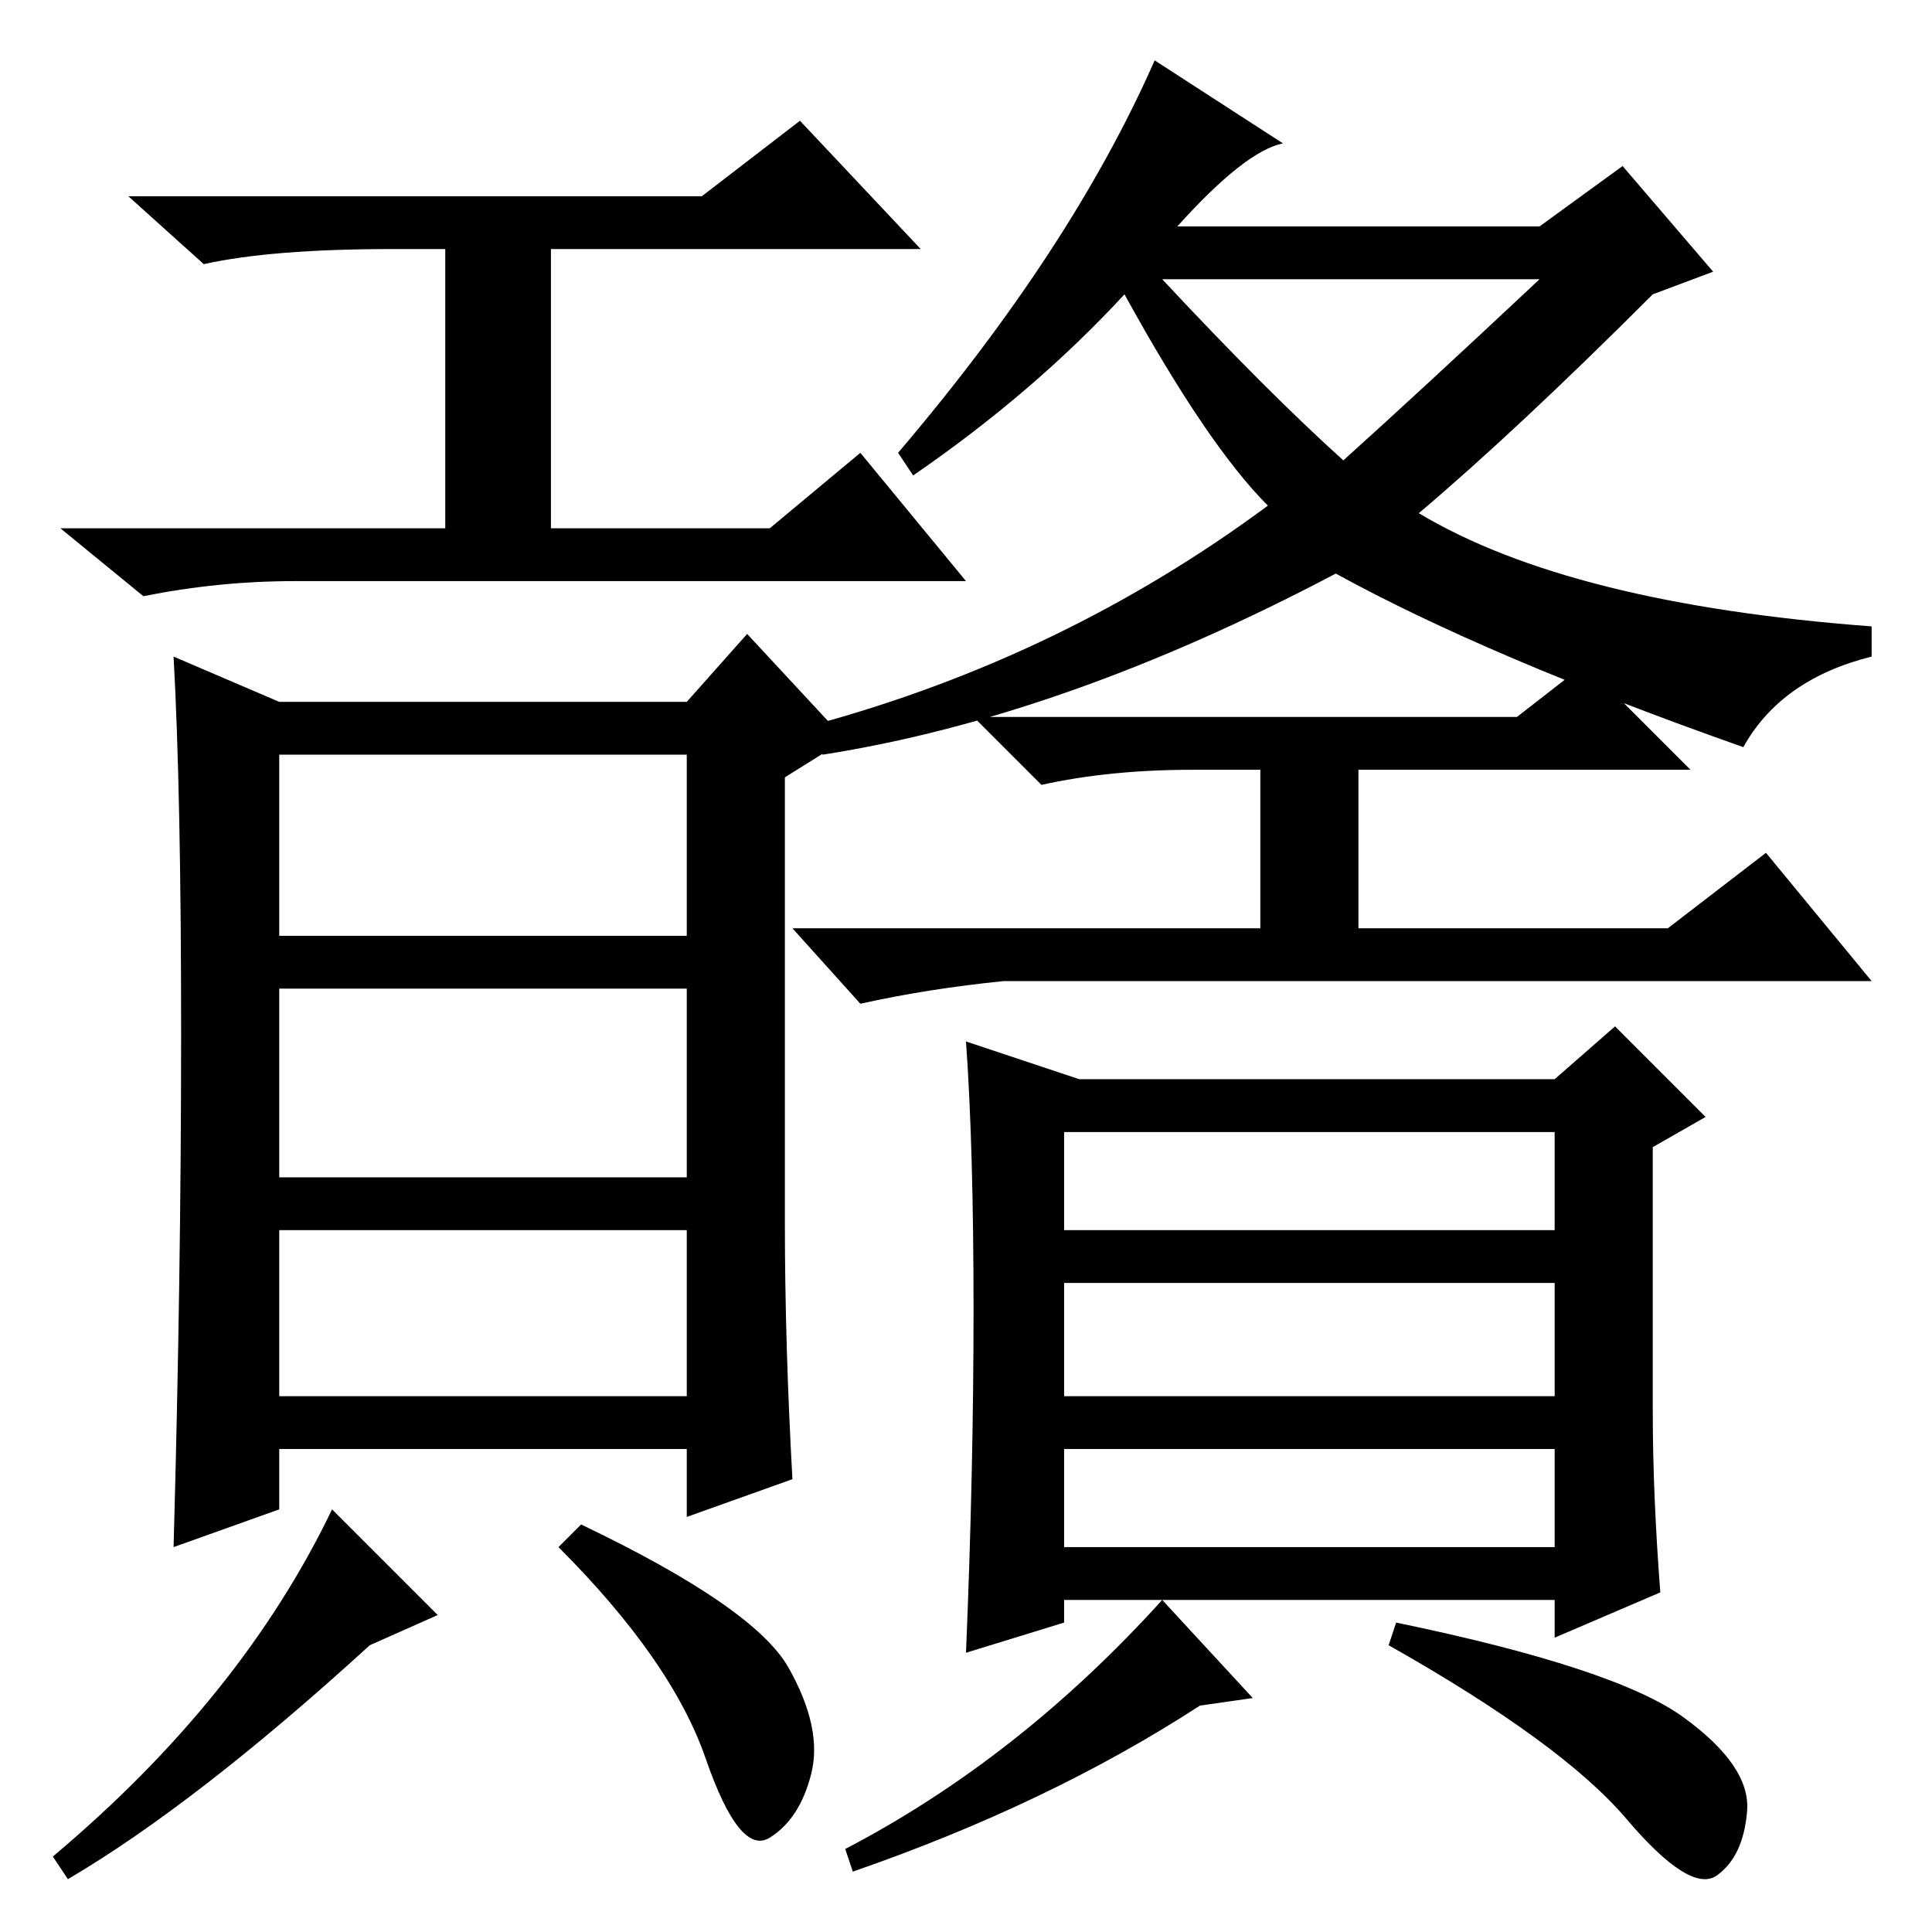 <?xml version="1.0" standalone="no"?>
<!DOCTYPE svg PUBLIC "-//W3C//DTD SVG 1.1//EN" "http://www.w3.org/Graphics/SVG/1.1/DTD/svg11.dtd" >
<svg xmlns="http://www.w3.org/2000/svg" xmlns:xlink="http://www.w3.org/1999/xlink" version="1.1" viewBox="0 -36 256 256">
  <g transform="matrix(1 0 0 -1 0 220)">
   <path fill="currentColor"
d="M93 230l13 10l16 -17h-49v-37h29l12 10l14 -17h-89q-10 0 -20 -2l-11 9h51v37h-7q-16 0 -25 -2l-10 9h76zM91 156h-54v-24h54v24zM91 125h-54v-25h54v25zM91 93h-54v-22h54v22zM104.5 35q4.5 -8 3 -14t-5.5 -8.5t-8.5 10.5t-19.5 28l3 3q23 -11 27.5 -19zM49 38
q-23 -21 -40 -31l-2 3q25 21 37 46l14 -14zM24 119q0 32 -1 50l14 -6h54l8 9l13 -14l-8 -5v-59q0 -16 1 -34l-14 -5v9h-54v-8l-14 -5q1 36 1 68zM188 188q20 -12 60 -15v-4q-12 -3 -17 -12q-34 12 -54 23q-36 -19 -68 -24l-1 4q33 9 60 29q-8 8 -19 28q-12 -13 -28 -24l-2 3
q23 27 34 52l17 -11q-5 -1 -14 -11h48l11 8l12 -14l-8 -3q-18 -18 -31 -29zM178 195q10 9 26 24h-50q14 -15 24 -24zM201 161l9 7l14 -14h-44v-21h41l13 10l14 -17h-115q-10 -1 -19 -3l-9 10h62v21h-9q-11 0 -20 -2l-9 9h72zM206 106h-65v-13h65v13zM206 86h-65v-15h65v15z
M206 64h-65v-13h65v13zM223 28.5q9 -6.5 8.5 -12.5t-4 -8.5t-12 7.5t-31.5 23l1 3q29 -6 38 -12.5zM159 30q-20 -13 -46 -22l-1 3q23 12 42 33l12 -13zM129 82.5q0 21.5 -1 35.5l15 -5h63l8 7l12 -12l-7 -4v-35q0 -11 1 -24l-14 -6v5h-65v-3l-13 -4q1 24 1 45.5z" />
  </g>

</svg>
